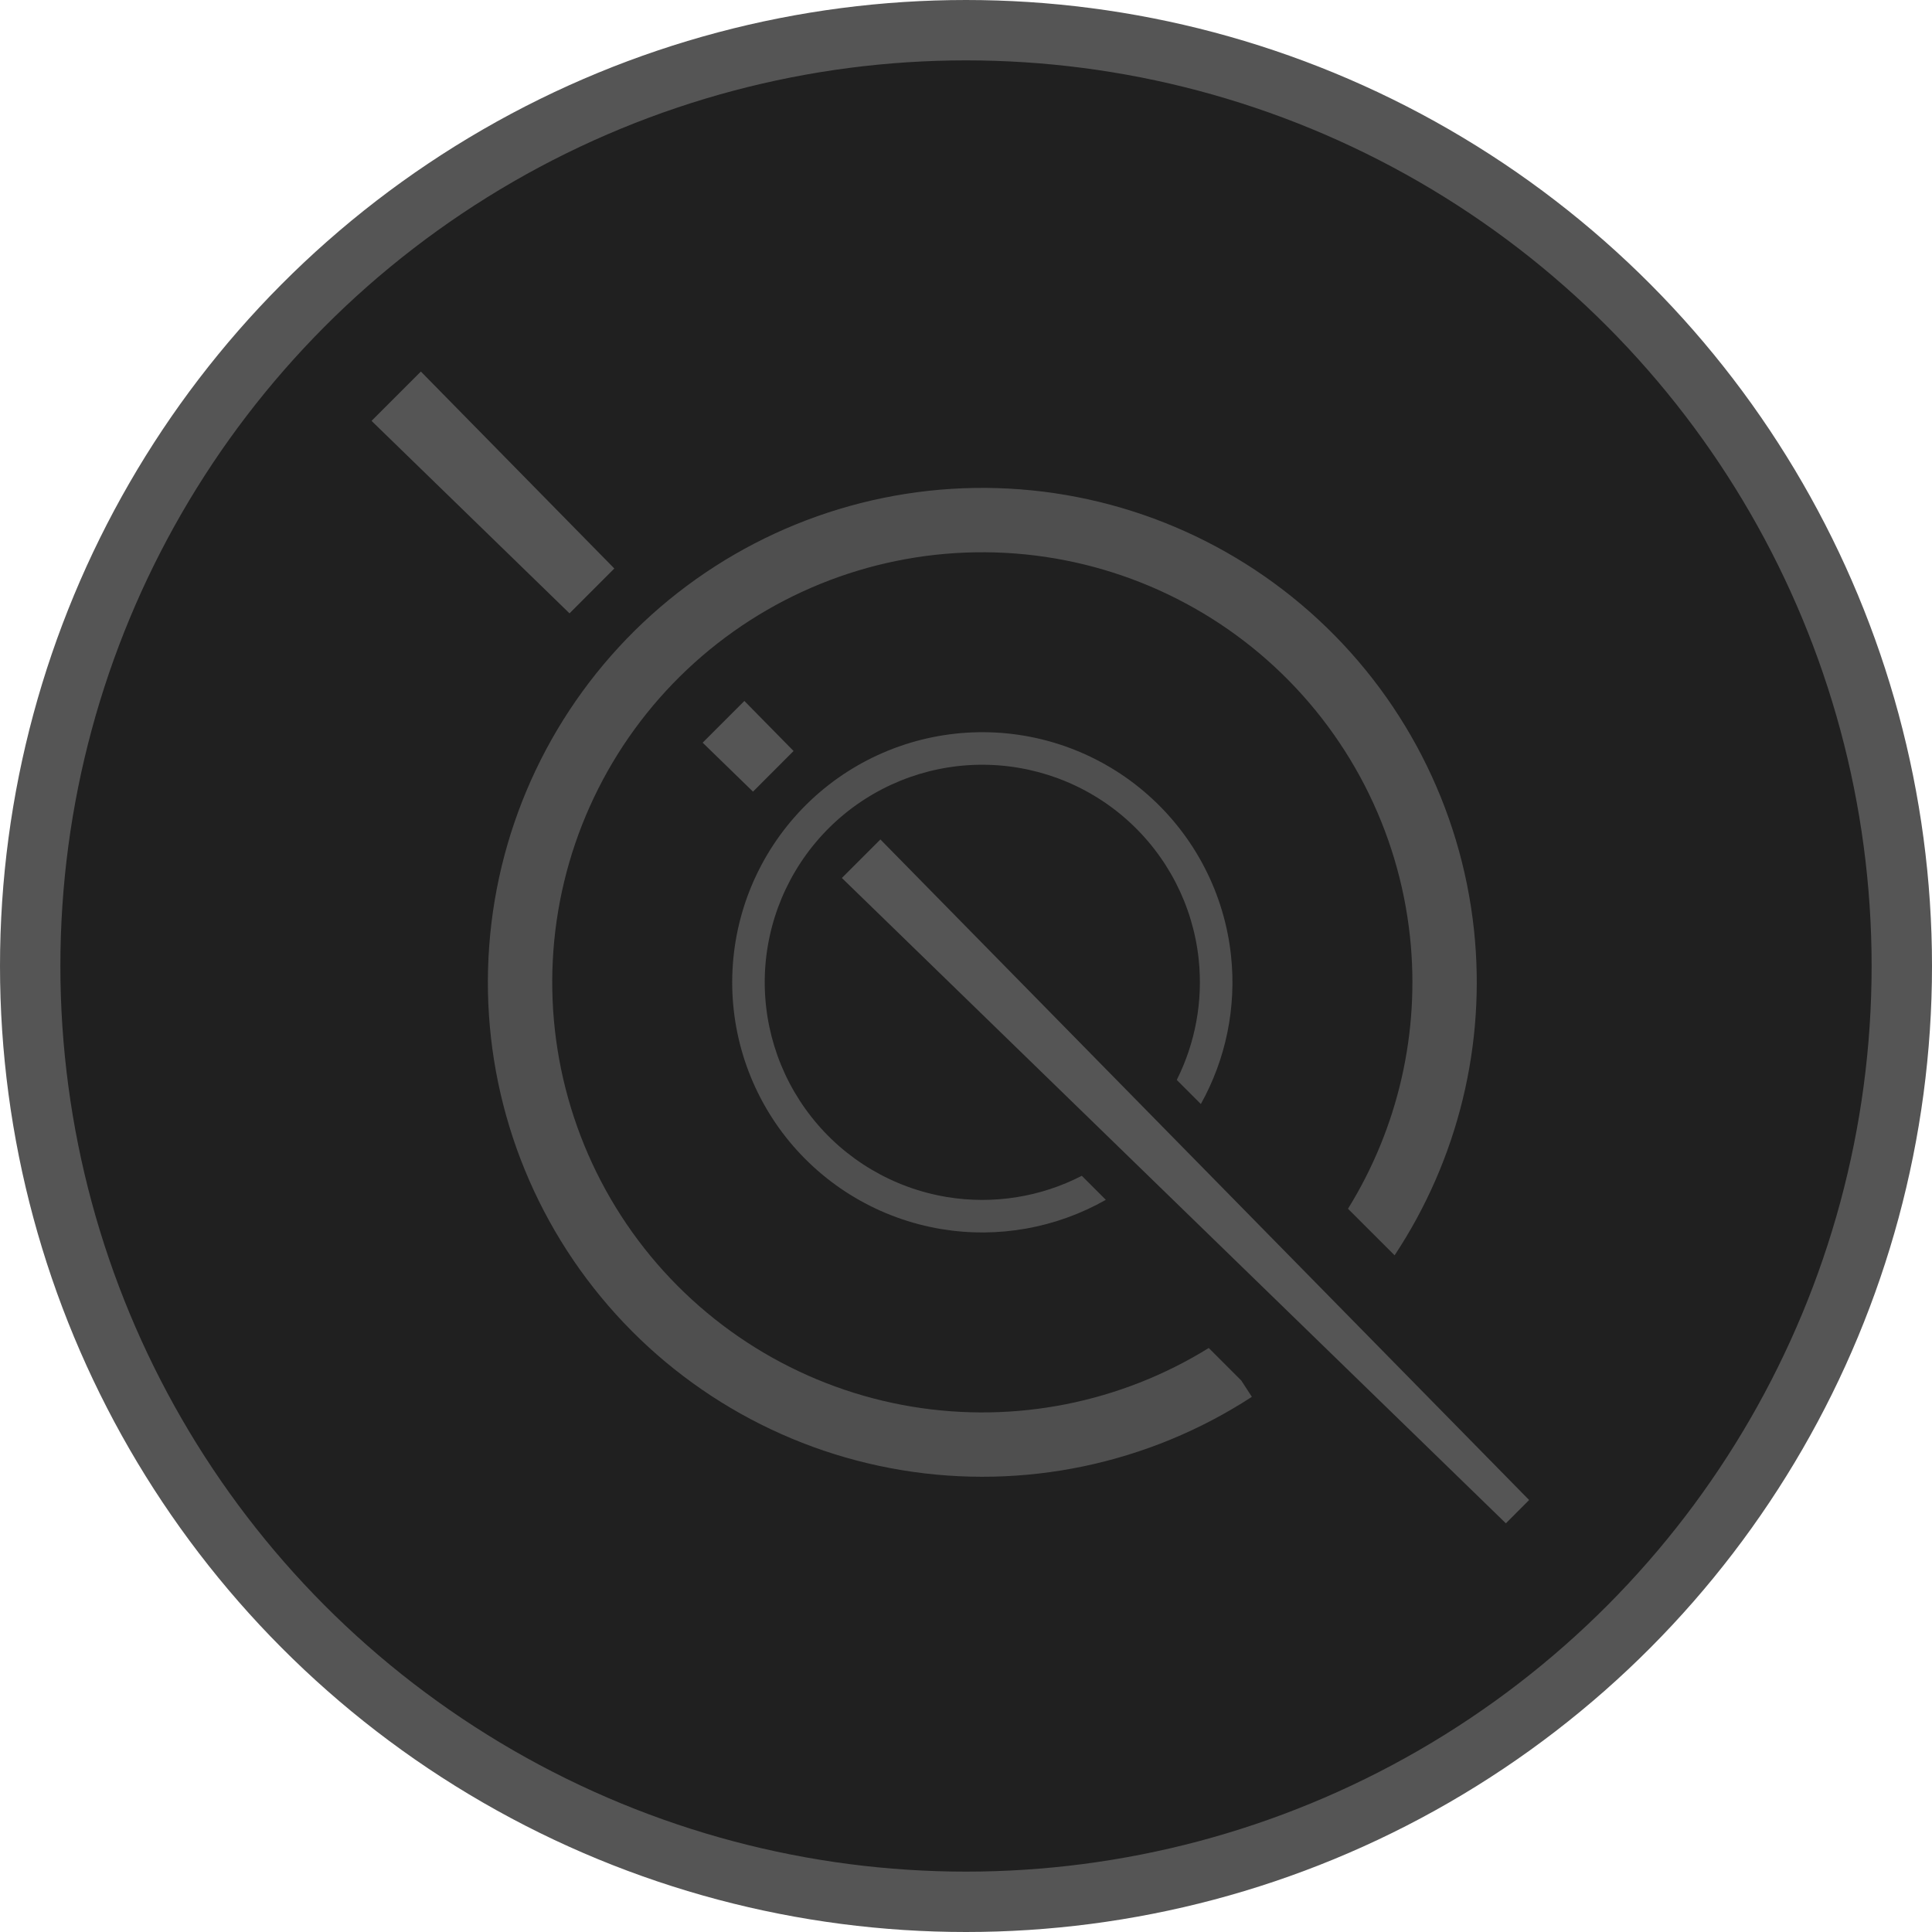 <svg width="32" height="32" viewBox="0 0 32 32" fill="none" xmlns="http://www.w3.org/2000/svg">
<circle cx="16" cy="16" r="15.5" fill="#202020" stroke="#555555"/>
<path fill-rule="evenodd" clip-rule="evenodd" d="M25.327 24.845L24.942 25.231L13.944 14.542L14.582 13.904L25.327 24.845ZM13.144 12.439L12.329 11.61L11.638 12.301L12.472 13.112L13.144 12.439ZM10.175 9.416L9.433 10.159L6.154 6.971L6.971 6.154L10.175 9.416Z" fill="#555555"/>
<path fill-rule="evenodd" clip-rule="evenodd" d="M20.021 22.327C18.556 23.234 16.811 23.58 15.108 23.299C13.354 23.009 11.771 22.073 10.671 20.675C9.572 19.277 9.035 17.518 9.166 15.744C9.297 13.971 10.087 12.31 11.381 11.089C12.674 9.869 14.378 9.176 16.156 9.148C17.934 9.119 19.659 9.757 20.991 10.935C22.323 12.114 23.166 13.748 23.354 15.517C23.522 17.096 23.157 18.68 22.327 20.021L23.099 20.792C24.148 19.207 24.616 17.302 24.414 15.404C24.198 13.371 23.229 11.492 21.697 10.137C20.166 8.782 18.183 8.049 16.139 8.082C14.095 8.115 12.136 8.911 10.649 10.314C9.162 11.718 8.254 13.627 8.103 15.666C7.952 17.705 8.569 19.727 9.834 21.334C11.098 22.941 12.917 24.017 14.935 24.35C16.952 24.684 19.021 24.251 20.735 23.136L20.559 22.865L20.021 22.327Z" fill="#4F4F4F"/>
<path fill-rule="evenodd" clip-rule="evenodd" d="M17.918 19.475C17.233 19.828 16.449 19.953 15.682 19.826C14.795 19.679 13.994 19.206 13.438 18.498C12.882 17.791 12.61 16.902 12.676 16.004C12.743 15.107 13.143 14.267 13.797 13.649C14.451 13.032 15.313 12.681 16.212 12.667C17.112 12.653 17.985 12.975 18.659 13.572C19.332 14.168 19.759 14.994 19.854 15.889C19.927 16.58 19.799 17.273 19.491 17.887L19.89 18.286C20.304 17.543 20.481 16.686 20.39 15.832C20.281 14.803 19.79 13.853 19.016 13.168C18.241 12.482 17.238 12.111 16.204 12.128C15.17 12.145 14.179 12.547 13.427 13.257C12.675 13.967 12.215 14.933 12.139 15.964C12.062 16.996 12.375 18.019 13.014 18.832C13.654 19.645 14.574 20.189 15.595 20.358C16.533 20.513 17.493 20.34 18.316 19.873L17.918 19.475Z" fill="#4F4F4F"/>
</svg>
